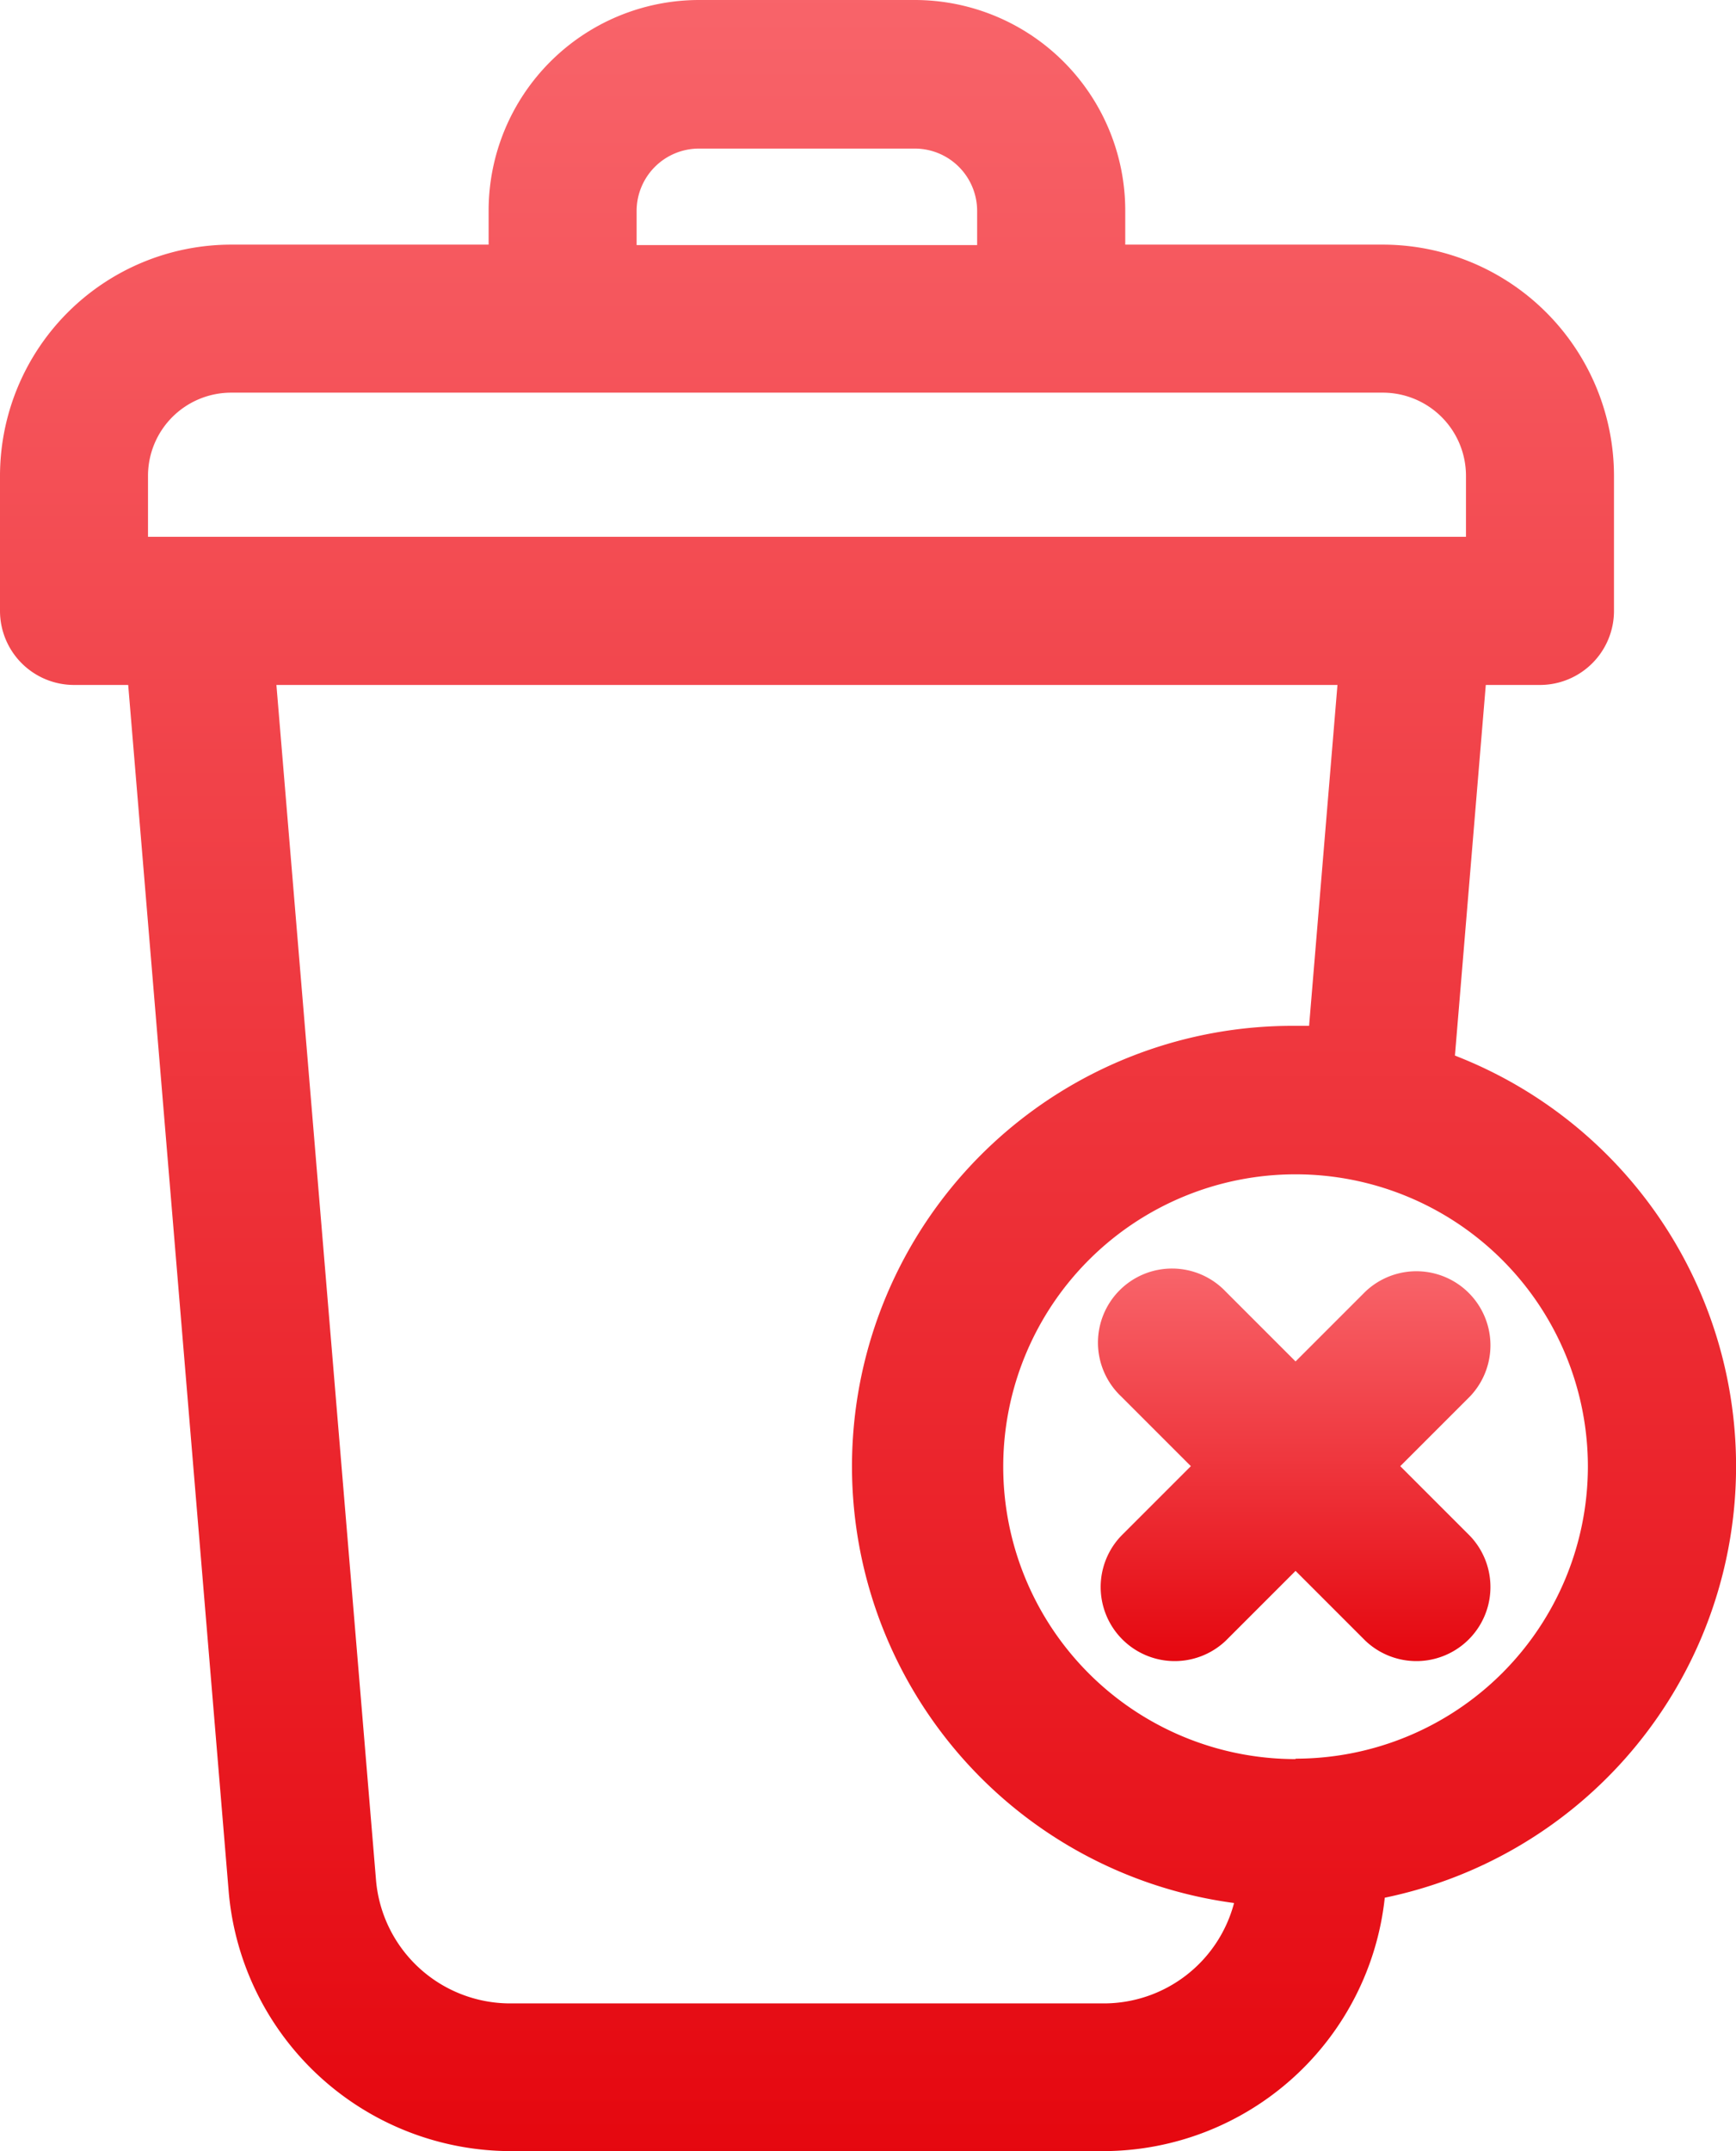 <svg id="delete-svgrepo-com" xmlns="http://www.w3.org/2000/svg" xmlns:xlink="http://www.w3.org/1999/xlink" width="16.034" height="19.864" viewBox="0 0 16.034 19.864">
  <defs>
    <linearGradient id="linear-gradient" x1="0.5" x2="0.5" y2="1" gradientUnits="objectBoundingBox">
      <stop offset="0" stop-color="#f8646a"/>
      <stop offset="1" stop-color="#e5070f"/>
    </linearGradient>
  </defs>
  <g id="Group_983" data-name="Group 983" transform="translate(0)">
    <g id="Group_982" data-name="Group 982" transform="translate(0)">
      <path id="Path_1112" data-name="Path 1112" d="M42.065,9.747l.285-3.422h.5a.684.684,0,0,0,.684-.684V4.393A2.137,2.137,0,0,0,41.4,2.259H39.02V1.943A1.945,1.945,0,0,0,37.077,0H35.083A1.945,1.945,0,0,0,33.14,1.943v.316H30.761a2.137,2.137,0,0,0-2.134,2.134V5.641a.684.684,0,0,0,.684.684h.5l.929,11.151a2.619,2.619,0,0,0,2.595,2.388h5.492a2.619,2.619,0,0,0,2.59-2.34,4.068,4.068,0,0,0,.649-7.776Zm-7.558-7.8a.576.576,0,0,1,.575-.575h1.994a.576.576,0,0,1,.576.575v.316H34.507ZM29.994,4.957V4.393a.768.768,0,0,1,.767-.767H41.4a.768.768,0,0,1,.767.767v.564ZM38.826,18.5H33.334A1.244,1.244,0,0,1,32.1,17.362l-.92-11.037h9.8l-.262,3.148c-.041,0-.082,0-.123,0a4.068,4.068,0,0,0-.57,8.1A1.244,1.244,0,0,1,38.826,18.5Zm1.767-2.256a2.7,2.7,0,1,1,2.7-2.7A2.7,2.7,0,0,1,40.593,16.24Z" transform="translate(-28.627)" fill="url(#linear-gradient)"/>
      <path id="Path_1113" data-name="Path 1113" d="M183.226,177.15l.645-.645a.684.684,0,0,0-.967-.967l-.645.645-.645-.645a.684.684,0,1,0-.967.967l.645.645-.645.645a.684.684,0,0,0,.967.967l.645-.645.645.645a.684.684,0,0,0,.967-.967Z" transform="translate(-170.293 -163.611)" fill="url(#linear-gradient)"/>
    </g>
  </g>
</svg>
